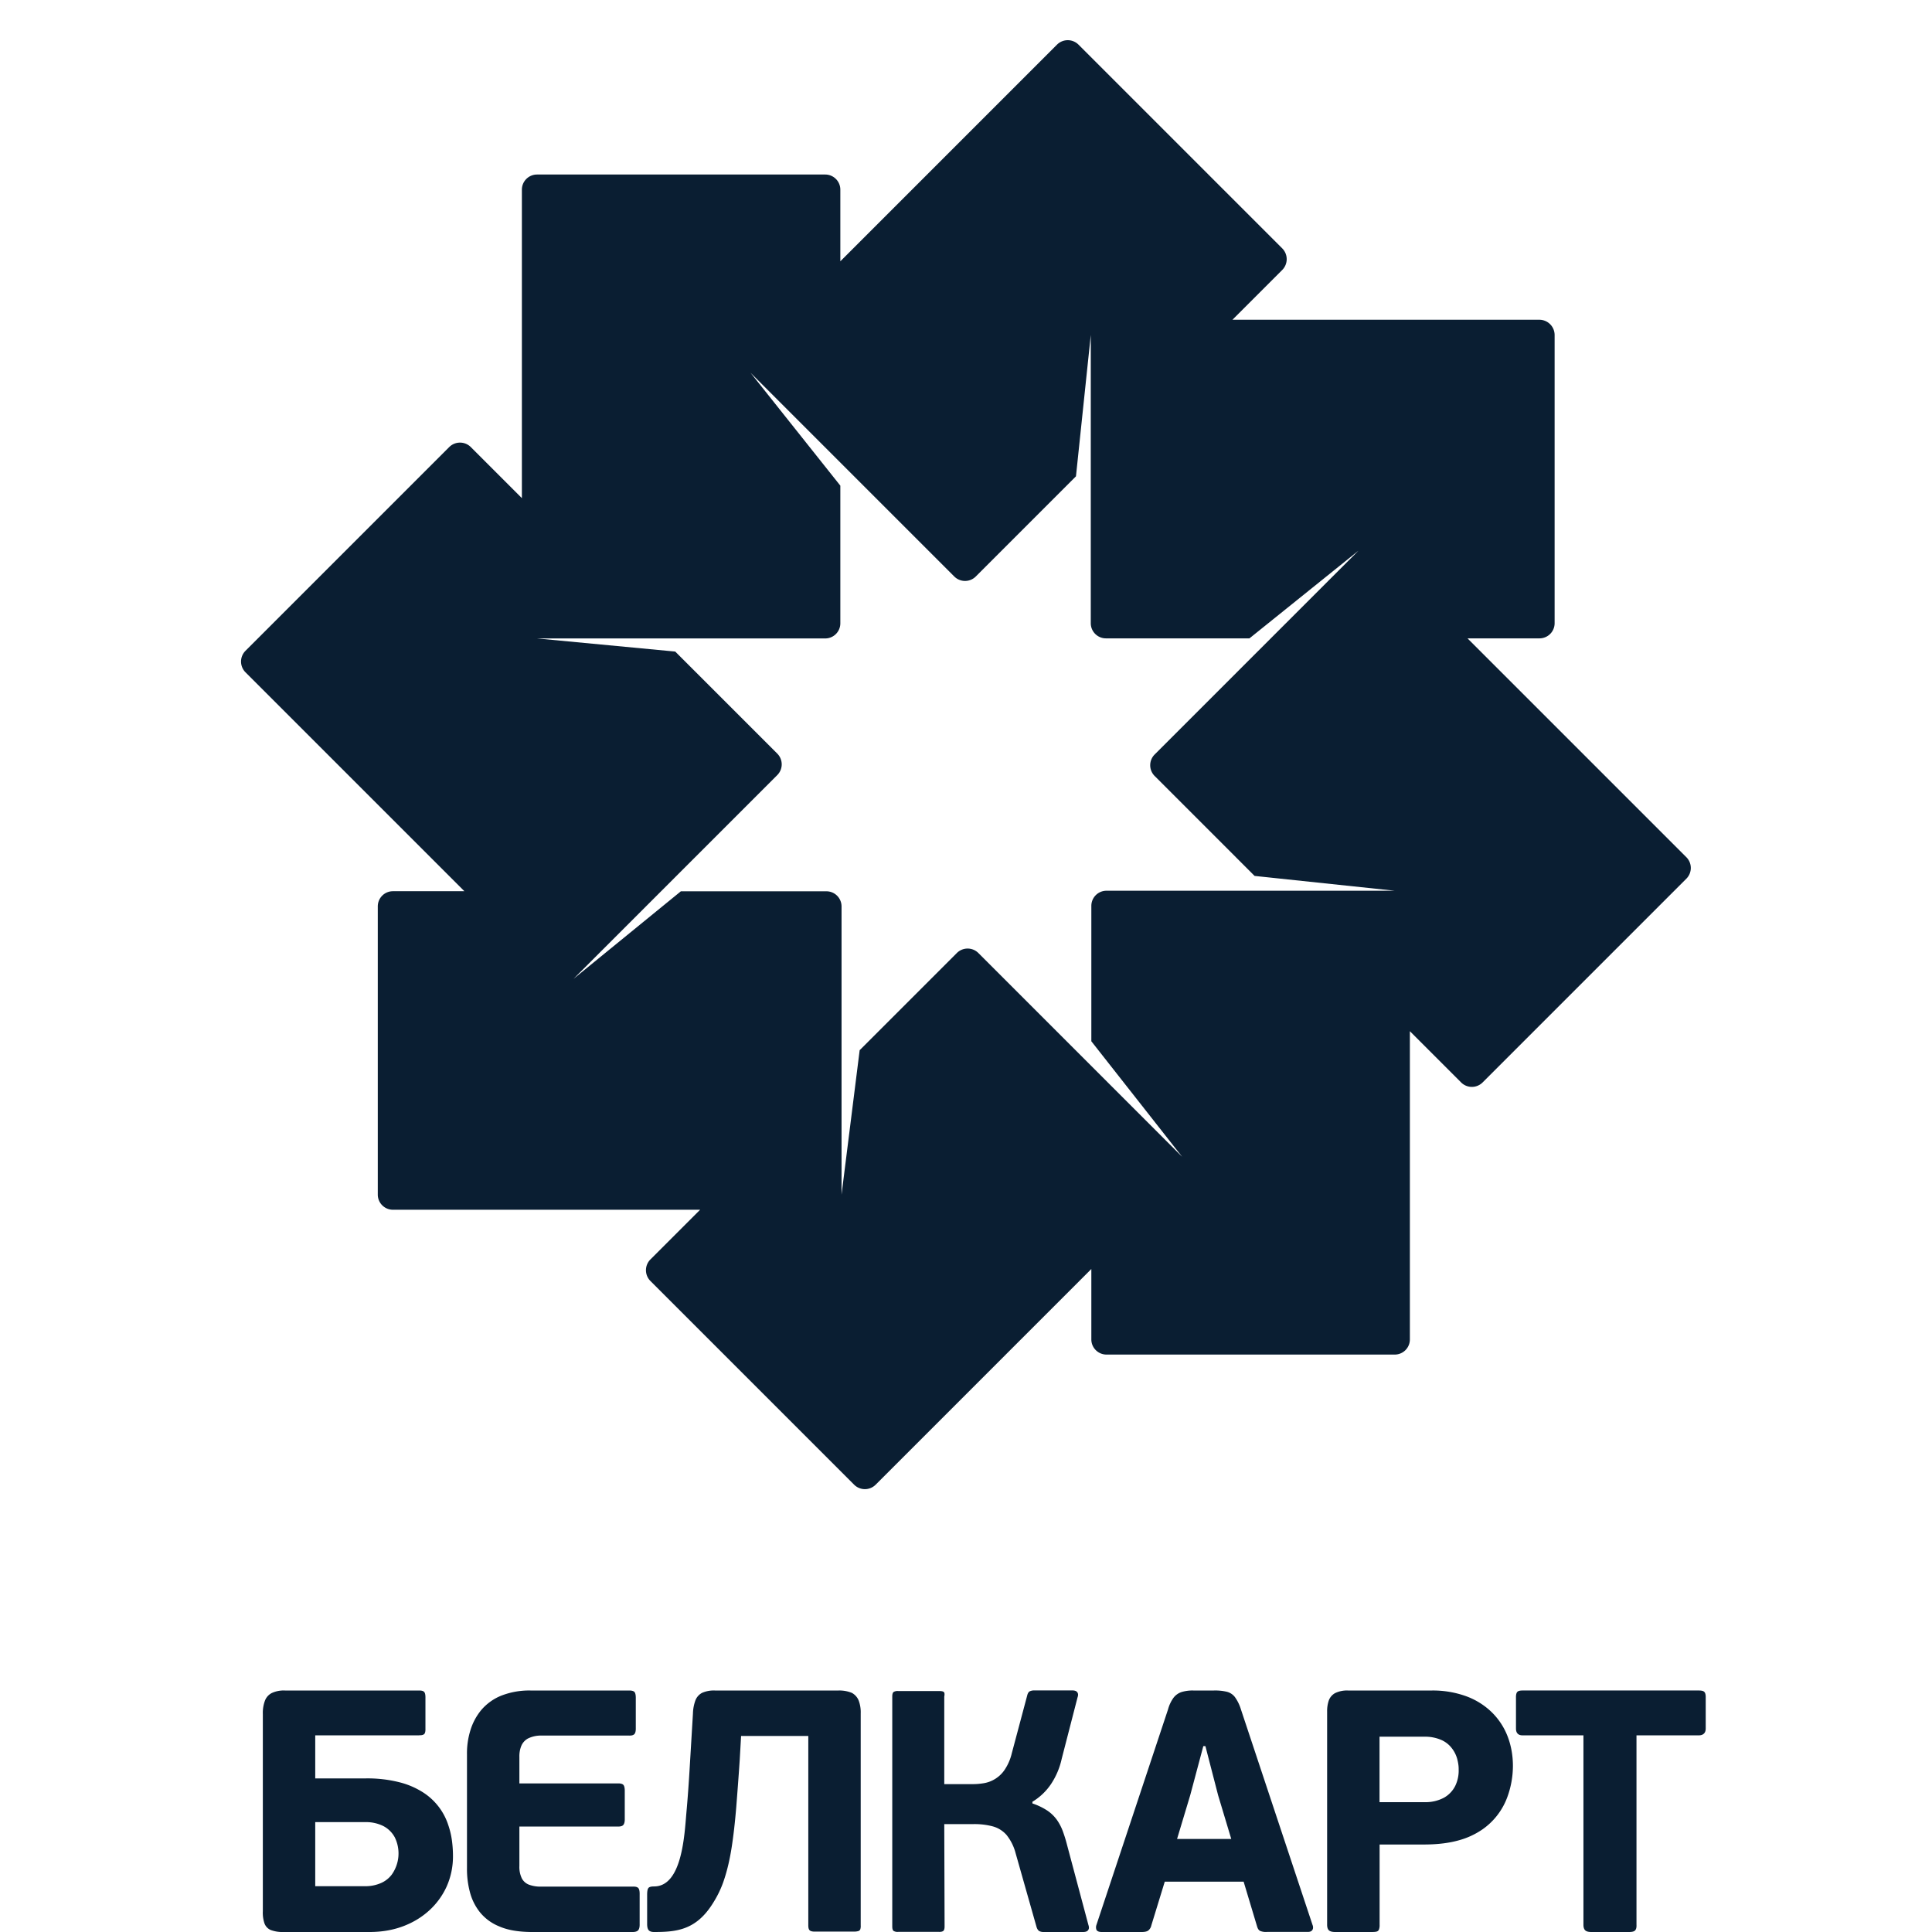<svg xmlns="http://www.w3.org/2000/svg" width="24" height="24" version="1" viewBox="0 0 24 24"><path fill="#0a1e32" d="M5.769 11.071h-.888a.188.188 0 0 0-.188.188v3.581c0 .104.085.188.188.188h3.816l-.618.618a.189.189 0 0 0 0 .266l2.532 2.532a.189.189 0 0 0 .266 0l2.68-2.68v.875c0 .104.085.188.188.188h3.581a.188.188 0 0 0 .188-.188V12.81l.637.637a.189.189 0 0 0 .266 0l2.532-2.532a.189.189 0 0 0 0-.266l-3.808-3.808L18.23 7.93h.894a.188.188 0 0 0 .188-.188V4.161a.19.19 0 0 0-.188-.189H15.31l.619-.619a.19.19 0 0 0 0-.267L13.397.554a.189.189 0 0 0-.266 0l-2.704 2.704.012-.012v-.89a.188.188 0 0 0-.188-.188h-3.58a.188.188 0 0 0-.188.188v3.832l-.635-.635a.19.19 0 0 0-.267 0L3.049 8.085a.189.189 0 0 0 0 .266l2.72 2.72zm4.482-3.14a.188.188 0 0 0 .188-.188v-1.71L9.323 4.63l2.532 2.532a.189.189 0 0 0 .266 0l1.245-1.245.184-1.756v3.581c0 .104.085.188.188.188h1.783l1.354-1.089-2.532 2.532a.189.189 0 0 0 0 .266l1.242 1.242 1.741.184h-3.581a.188.188 0 0 0-.188.188v1.682l1.128 1.435-2.532-2.532a.189.189 0 0 0-.266 0l-1.208 1.208-.225 1.794v-3.58a.188.188 0 0 0-.188-.188H8.458L7.124 12.16l2.532-2.532a.189.189 0 0 0 0-.266L8.388 8.094l-1.717-.163h3.58zm-.191 16.05c.013.01.036.015.067.014h.475a.212.212 0 0 0 .059-.006.038.038 0 0 0 .026-.023.133.133 0 0 0 .005-.049v-2.632a.414.414 0 0 0-.025-.16.188.188 0 0 0-.086-.096.41.41 0 0 0-.163-.029H8.881a.361.361 0 0 0-.159.029.176.176 0 0 0-.083.093.509.509 0 0 0-.031.164l-.039.65c-.013.222-.027.414-.042.578-.024.271-.051.92-.402.92-.036 0-.059.006-.07.019-.011.014-.016.042-.016.083v.364c0 .034.005.059.017.075.013.017.036.025.069.025.272 0 .51-.022.714-.331.063-.095.118-.201.157-.322.04-.12.071-.256.094-.405.023-.149.041-.313.056-.493.014-.179.029-.374.043-.585l.017-.299h.835v2.353c0 .032.006.052.019.063zM6.475 21.69a.187.187 0 0 1 .084-.094.363.363 0 0 1 .171-.036h1.087c.031.001.053-.006.065-.02.011-.013.017-.038.016-.074v-.364c.001-.04-.004-.067-.015-.082-.011-.013-.033-.02-.066-.02H6.589a.951.951 0 0 0-.367.066.64.64 0 0 0-.244.177.727.727 0 0 0-.135.253.961.961 0 0 0-.042.295v1.421a1.1 1.1 0 0 0 .035.287.673.673 0 0 0 .123.252.593.593 0 0 0 .242.179c.104.046.234.068.392.07H7.86c.034 0 .056-.008.069-.023.012-.016.018-.041.017-.075v-.364c.001-.041-.004-.069-.016-.083-.012-.014-.034-.02-.07-.019H6.73a.411.411 0 0 1-.154-.022.169.169 0 0 1-.093-.079.325.325 0 0 1-.031-.156v-.489H7.68c.034 0 .056-.008.066-.024.011-.016.016-.041.015-.075v-.334c.001-.04-.004-.067-.015-.082-.011-.014-.033-.021-.066-.021H6.452v-.329a.342.342 0 0 1 .023-.135zm5.858.998a.35.35 0 0 1 .171.107.605.605 0 0 1 .112.225l.261.92c.009.027.022.044.038.051a.117.117 0 0 0 .048.009h.497c.023-.001.041-.006.051-.016a.052.052 0 0 0 .016-.034.1.1 0 0 0-.006-.036l-.265-.993a1.744 1.744 0 0 0-.054-.175.617.617 0 0 0-.075-.142.473.473 0 0 0-.118-.113.79.79 0 0 0-.184-.088v-.021a.736.736 0 0 0 .23-.218.923.923 0 0 0 .134-.316l.197-.764a.095.095 0 0 0 .006-.035.05.05 0 0 0-.016-.034c-.01-.01-.027-.015-.051-.016h-.479a.125.125 0 0 0-.049.009c-.017.006-.029.024-.036.051l-.192.72a.627.627 0 0 1-.091.209.39.39 0 0 1-.266.165.811.811 0 0 1-.135.01h-.347v-1.087c.006-.031.004-.051-.008-.059s-.032-.011-.06-.01h-.501a.096.096 0 0 0-.058.01c-.013.008-.019.027-.019.059v2.854c0 .031.006.051.019.058a.096.096 0 0 0 .058.01h.496c.028.002.047-.002.059-.01.012-.008.018-.028.018-.058l-.004-1.27h.351a.885.885 0 0 1 .252.028zm-7.125-1.132c.031.001.052-.005.063-.016.01-.012.015-.033.014-.065v-.381c.001-.036-.004-.061-.014-.074-.011-.014-.032-.02-.063-.02H3.539a.351.351 0 0 0-.162.031.176.176 0 0 0-.086.096.433.433 0 0 0-.026.165v2.452a.41.41 0 0 0 .02.148c.014.038.04.066.077.083a.418.418 0 0 0 .16.025H4.6c.146-.001.28-.024.404-.07.124-.046.233-.112.326-.196a.914.914 0 0 0 .218-.298.917.917 0 0 0 .079-.376 1.422 1.422 0 0 0-.01-.173 1.004 1.004 0 0 0-.046-.208.76.76 0 0 0-.297-.401.992.992 0 0 0-.3-.135 1.615 1.615 0 0 0-.434-.051h-.624v-.535h1.292zm-.668 1.079a.48.48 0 0 1 .226.051.34.34 0 0 1 .138.138.453.453 0 0 1-.039.465.337.337 0 0 1-.128.101.477.477 0 0 1-.202.041h-.619v-.796h.624zm14.308-1.617c-.011.012-.017.036-.016.072v.381c0 .028.006.049.02.064.013.014.033.022.061.022h.757v2.353c0 .033.008.057.024.071.015.013.04.019.075.019h.458c.042.001.07-.005.083-.018.014-.013.021-.036.019-.072v-2.353h.775c.028 0 .049-.008.063-.022.015-.014.022-.036.022-.064v-.381c.001-.036-.005-.06-.017-.072-.012-.013-.035-.018-.068-.018h-2.191c-.031 0-.053.005-.065.018zm-.638.052a1.213 1.213 0 0 0-.418-.07h-1.048a.336.336 0 0 0-.158.032.171.171 0 0 0-.079.091.409.409 0 0 0-.021.138v2.649c0 .033.008.057.024.071.016.013.042.019.076.019h.449c.029 0 .05-.001.065-.005a.042.042 0 0 0 .03-.026.152.152 0 0 0 .008-.059v-.997h.569c.16-.001.298-.019.415-.052a.965.965 0 0 0 .294-.136.841.841 0 0 0 .31-.405 1.131 1.131 0 0 0 .068-.382c0-.136-.024-.262-.069-.376a.844.844 0 0 0-.199-.297.897.897 0 0 0-.316-.195zm-.133 1.116a.345.345 0 0 1-.14.146.483.483 0 0 1-.239.055h-.561v-.813h.556a.502.502 0 0 1 .213.041.331.331 0 0 1 .13.103.381.381 0 0 1 .066.132c.012.047.019.09.018.13a.435.435 0 0 1-.043.206zm-2.737-1.105a.182.182 0 0 0-.103-.066.627.627 0 0 0-.157-.015h-.257a.472.472 0 0 0-.145.019.208.208 0 0 0-.1.071.44.44 0 0 0-.068.144l-.89 2.679a.09.09 0 0 0 .001.061c.009.016.029.025.06.026h.501c.039 0 .068-.006.084-.02a.11.11 0 0 0 .036-.061l.167-.544h.98l.167.556c.009.031.023.051.044.058a.193.193 0 0 0 .08.01h.509c.021-.001.036-.005.046-.015a.052.052 0 0 0 .016-.034.078.078 0 0 0-.006-.037l-.89-2.679a.517.517 0 0 0-.075-.153zm-.718 1.763l.163-.542.163-.611h.026l.158.611.163.542h-.673z"/></svg>